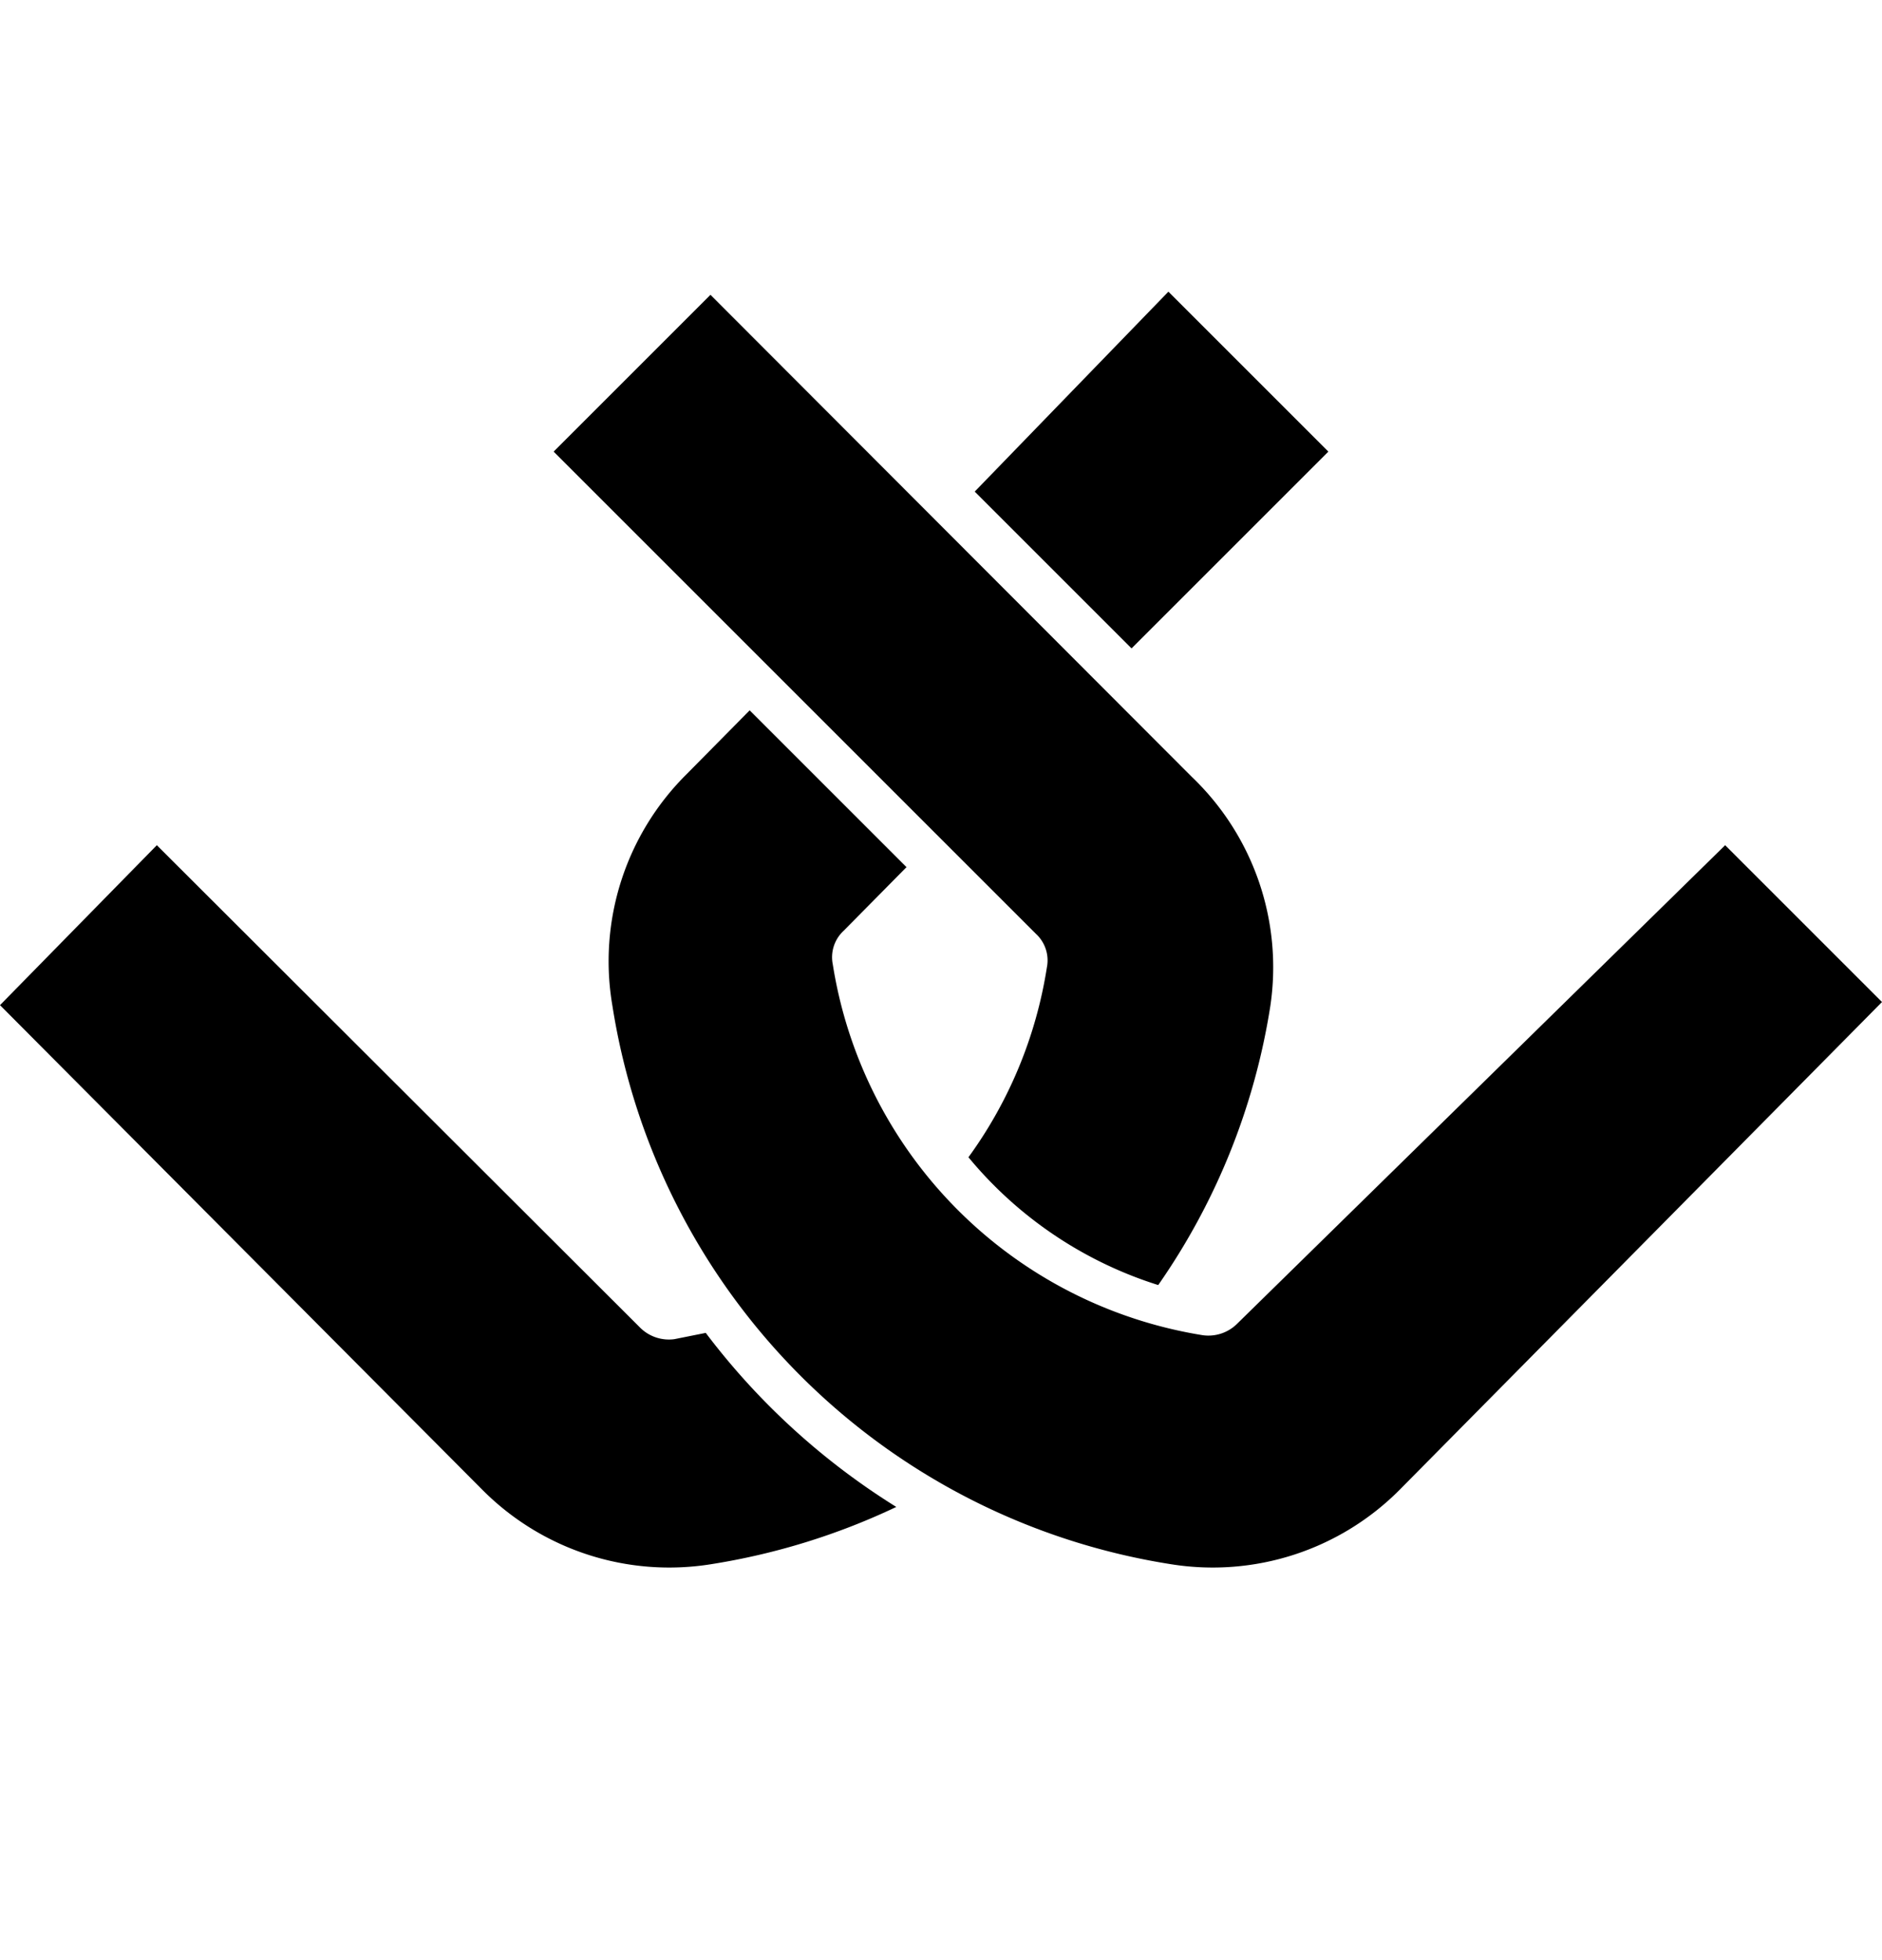 <svg id="Слой_1" data-name="Слой 1" xmlns="http://www.w3.org/2000/svg" viewBox="0 0 24 25"><title>UCASHМонтажная область 1</title><path d="M0,12.82,6.15,19a3.36,3.36,0,0,0,2.92.95,8.64,8.64,0,0,0,2.36-.73A9,9,0,0,1,9,17l-.4.08a.52.52,0,0,1-.44-.15L2,10.78Z"/><path d="M12.35,14.76a5.58,5.58,0,0,0,1-2.42.46.46,0,0,0-.14-.43L7.06,5.76l2-2,6.14,6.15a3.36,3.36,0,0,1,1,2.92,8.52,8.52,0,0,1-1.43,3.56A5.14,5.14,0,0,1,12.35,14.76Z"/><path d="M8.76,9.87l.8-.81,2,2-.8.81a.46.46,0,0,0-.14.43,5.69,5.69,0,0,0,4.72,4.73.52.52,0,0,0,.44-.15L22,10.78l2,2L17.85,19a3.36,3.36,0,0,1-2.92.95,8.55,8.55,0,0,1-7.12-7.12A3.36,3.36,0,0,1,8.76,9.87Z"/><path d="M16.94,5.76,14.43,8.27l-2-2L14.9,3.72Z"/></svg>